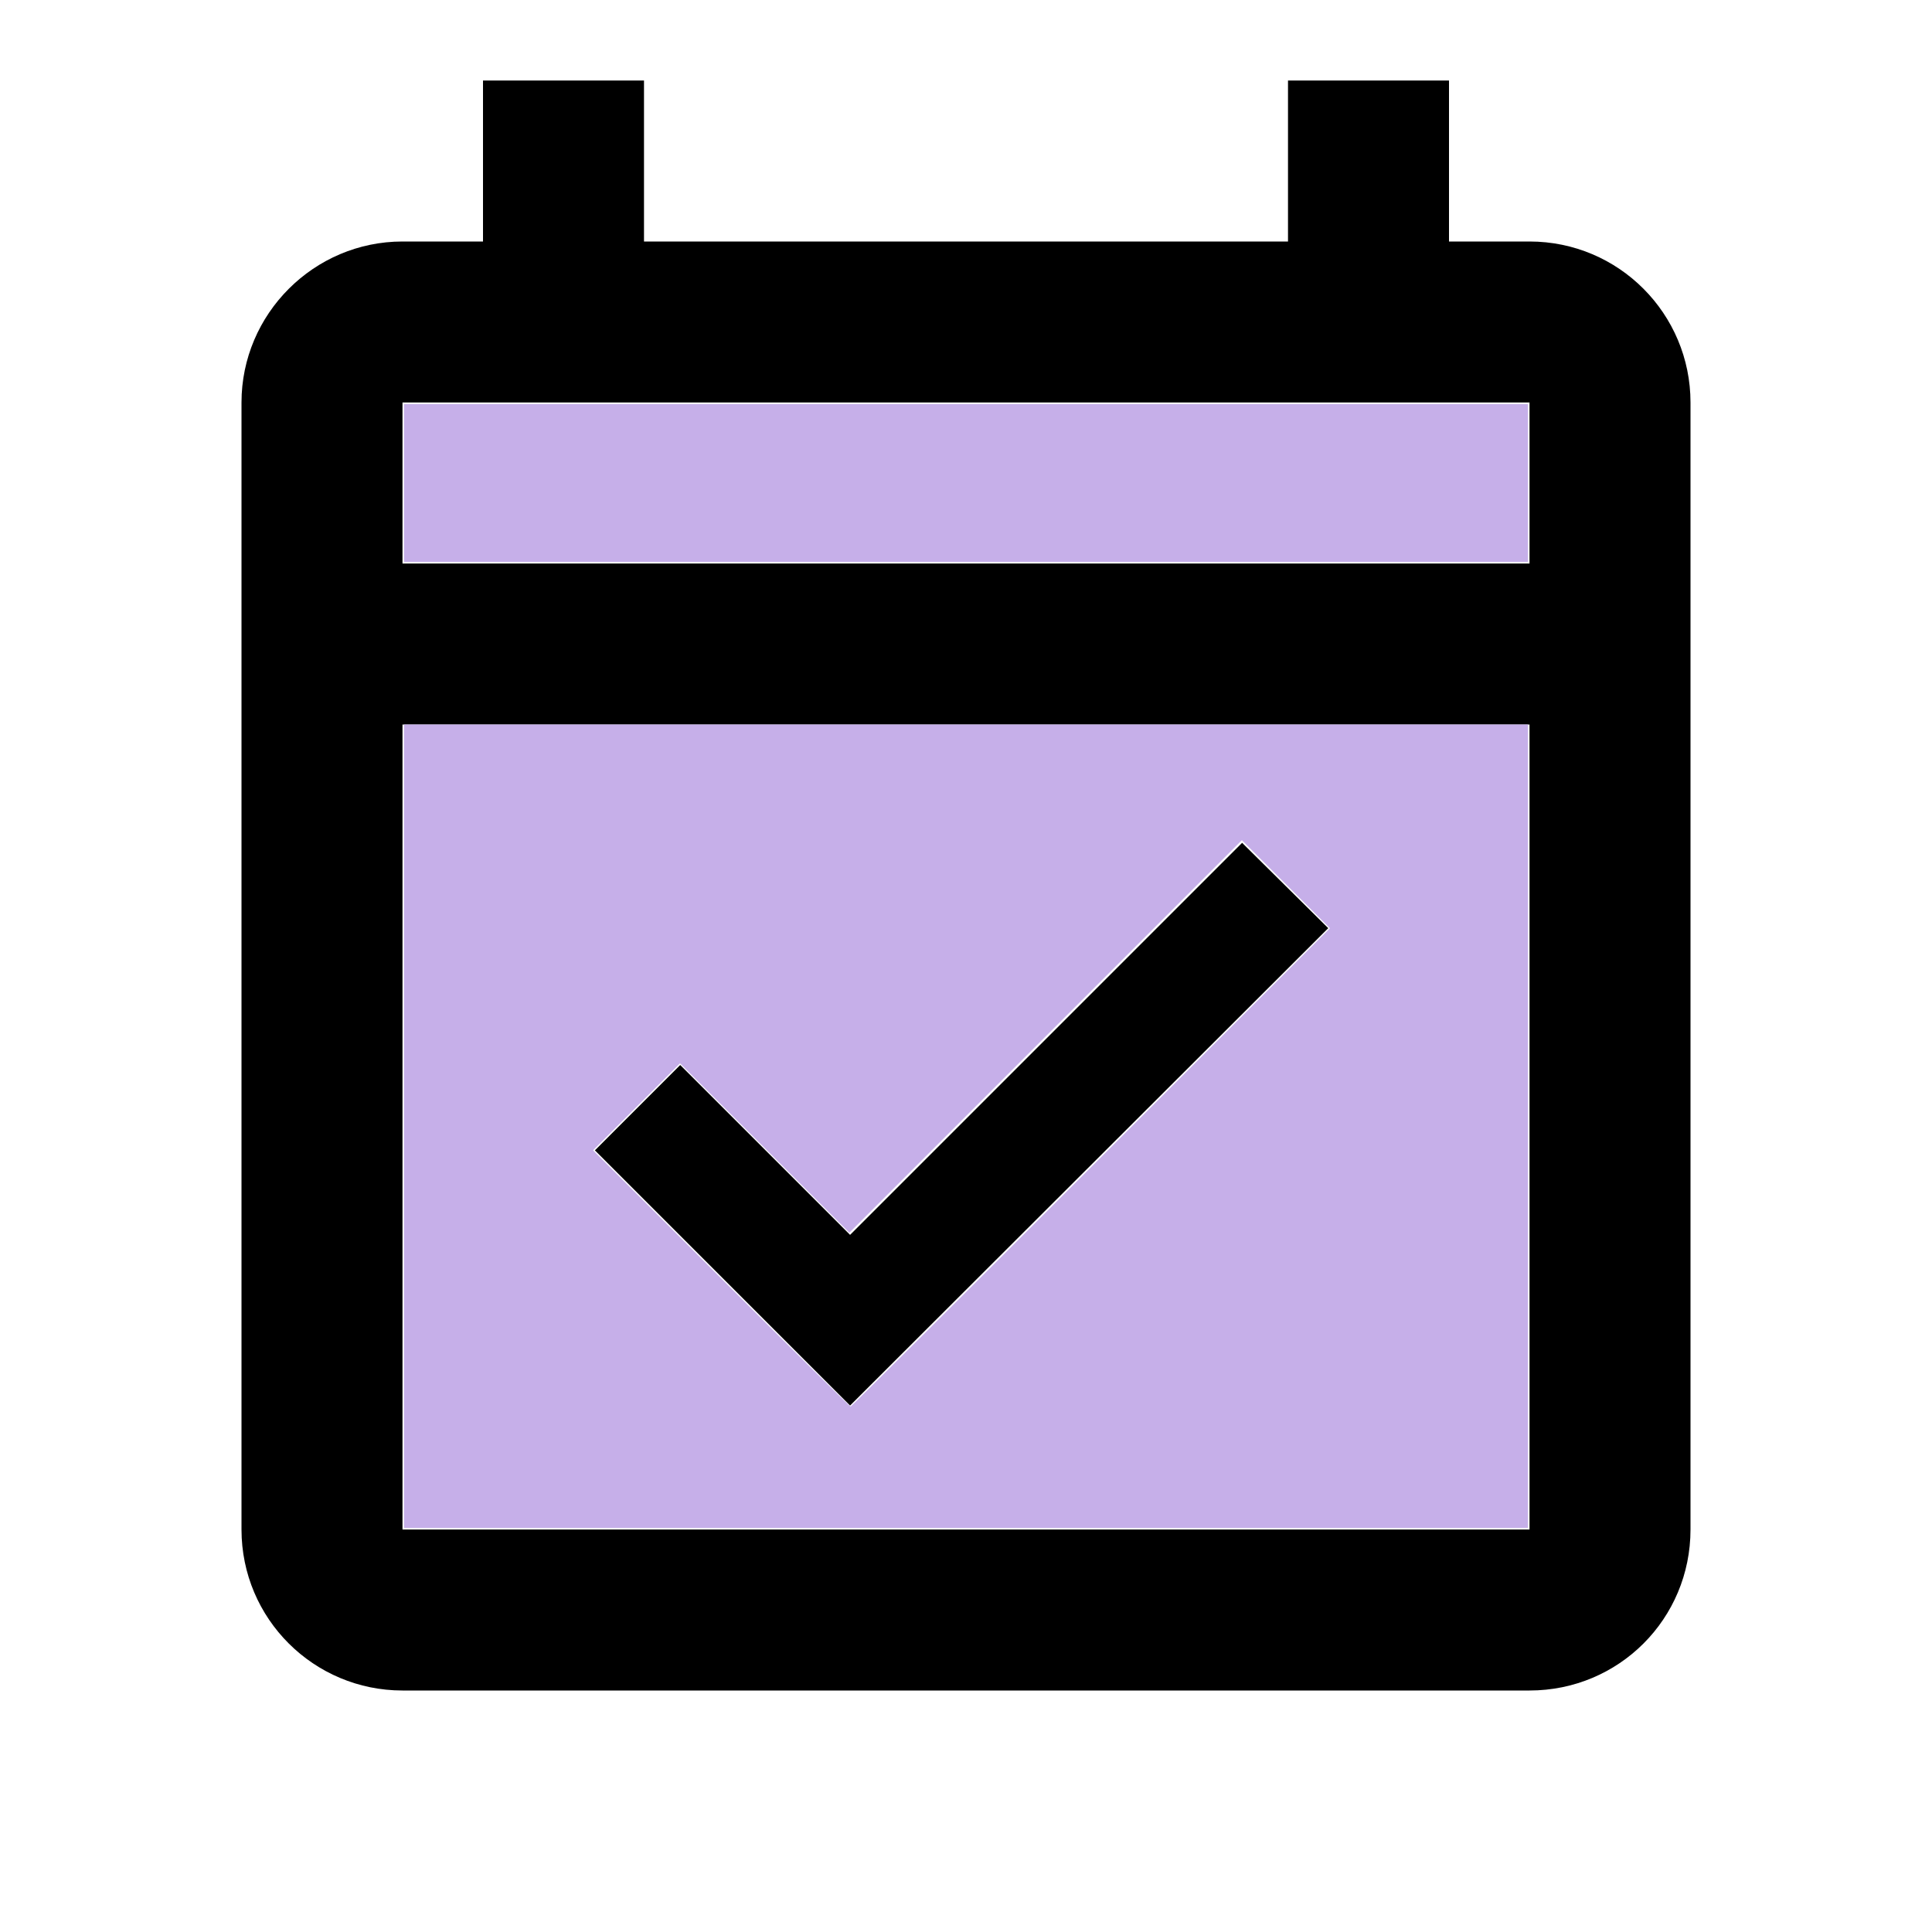 <?xml version="1.0" encoding="UTF-8" standalone="no"?>
<svg
   viewBox="0 0 24 24"
   version="1.1"
   id="svg4"
   sodipodi:docname="calendar-check-outline.svg"
   inkscape:version="1.1.2 (0a00cf5339, 2022-02-04)"
   xmlns:inkscape="http://www.inkscape.org/namespaces/inkscape"
   xmlns:sodipodi="http://sodipodi.sourceforge.net/DTD/sodipodi-0.dtd"
   xmlns="http://www.w3.org/2000/svg"
   xmlns:svg="http://www.w3.org/2000/svg">
  <defs
     id="defs8" />
  <sodipodi:namedview
     id="namedview6"
     pagecolor="#ffffff"
     bordercolor="#666666"
     borderopacity="1.0"
     inkscape:pageshadow="2"
     inkscape:pageopacity="0.0"
     inkscape:pagecheckerboard="0"
     showgrid="false"
     inkscape:zoom="35.166667"
     inkscape:cx="11.985782"
     inkscape:cy="12.014218"
     inkscape:window-width="1850"
     inkscape:window-height="1016"
     inkscape:window-x="70"
     inkscape:window-y="27"
     inkscape:window-maximized="1"
     inkscape:current-layer="svg4" />
  <path
     d="M19 3H18V1H16V3H8V1H6V3H5C3.9 3 3 3.9 3 5V19C3 20.11 3.9 21 5 21H19C20.11 21 21 20.11 21 19V5C21 3.9 20.11 3 19 3M19 19H5V9H19V19M5 7V5H19V7H5M10.56 17.46L16.5 11.53L15.43 10.47L10.56 15.34L8.45 13.23L7.39 14.29L10.56 17.46Z"
     id="path2" />
  <path
     style="fill:#c6afe9;stroke-width:0.003"
     d="M 5.019,13.991 V 9 H 12 18.981 v 4.991 4.991 H 12 5.019 Z m 8.531,0.512 2.971,-2.972 -0.547,-0.547 -0.547,-0.547 -2.438,2.438 -2.438,2.438 -1.052,-1.052 -1.052,-1.052 -0.54,0.54 -0.54,0.54 1.592,1.592 c 0.876,0.876 1.599,1.592 1.607,1.592 0.008,0 1.352,-1.337 2.986,-2.972 z"
     id="path47" />
  <path
     style="fill:#c6afe9;stroke-width:0.003"
     d="M 5.019,6 V 5.019 H 12 18.981 V 6 6.981 H 12 5.019 Z"
     id="path86" />
</svg>
